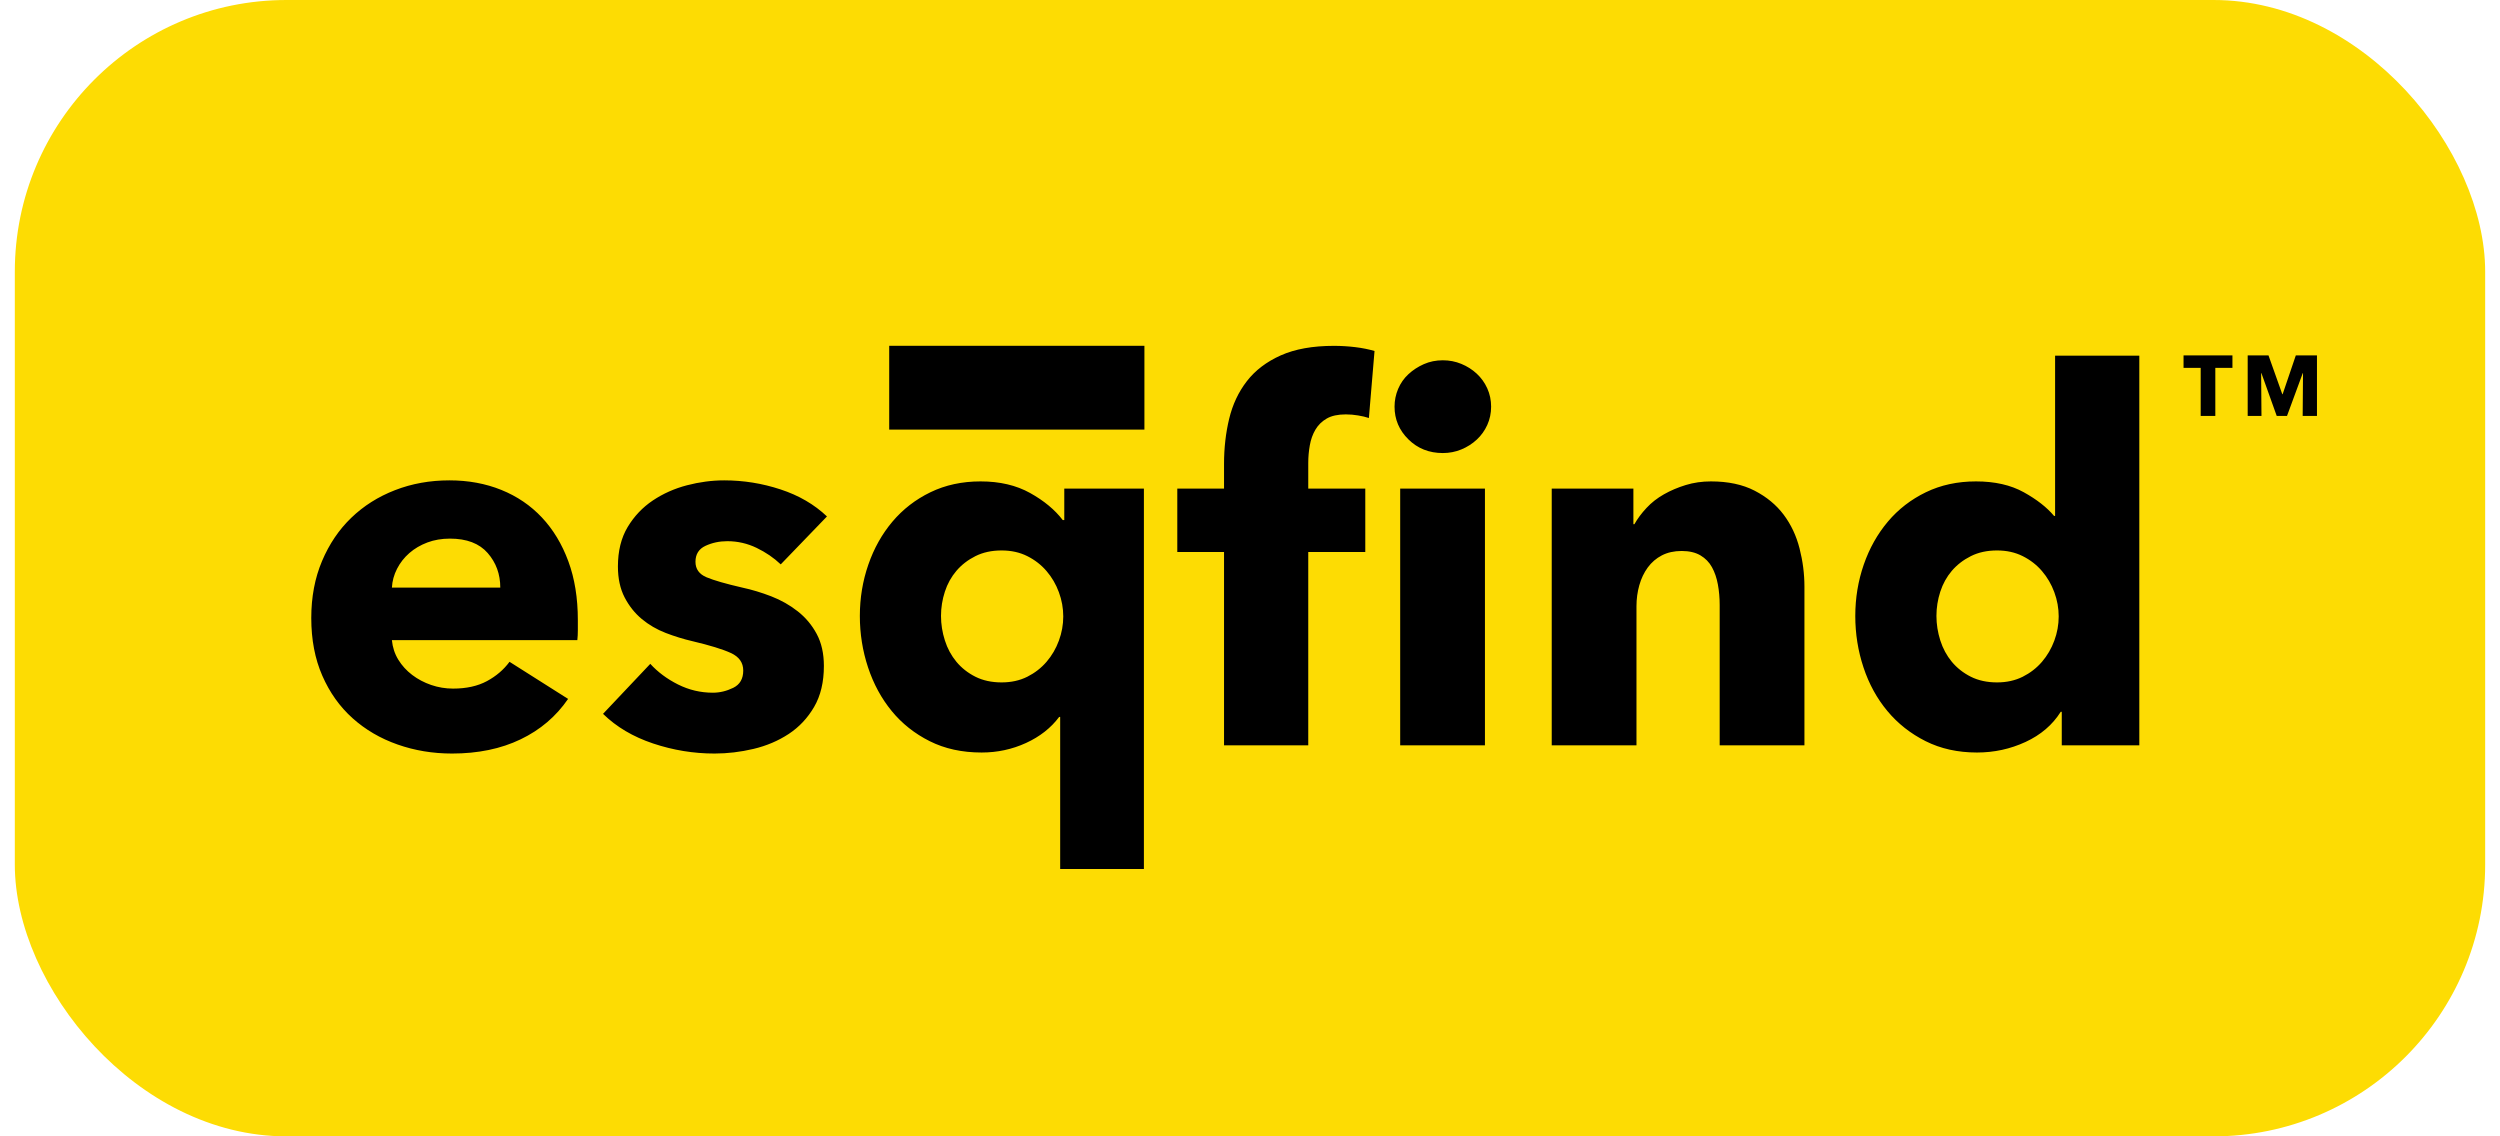 <svg width="132" height="60" viewBox="0 0 132 60" fill="none" xmlns="http://www.w3.org/2000/svg">
<rect x="0.782" width="130.435" height="60" rx="14.348" fill="#FDDC03"/>
<path fill-rule="evenodd" clip-rule="evenodd" d="M60.425 22.683V18.26H46.95V22.683H60.425ZM117.873 19.424V18.766H115.291V19.424H116.196V21.961H116.969V19.424H117.873ZM120.505 20.814L119.777 18.766H118.678V21.961H119.406L119.388 19.7H119.402L120.211 21.961H120.754L121.586 19.7H121.599L121.581 21.961H122.336V18.766H121.219L120.523 20.814H120.505ZM69.076 29.146V39.352H64.629V29.146H62.161V25.799H64.629V24.493C64.629 23.658 64.719 22.864 64.9 22.112C65.081 21.359 65.392 20.697 65.835 20.125C66.278 19.553 66.875 19.1 67.625 18.764C68.376 18.429 69.311 18.261 70.432 18.261C70.812 18.261 71.187 18.284 71.558 18.329C71.928 18.374 72.267 18.442 72.575 18.533L72.277 22.071C72.114 22.016 71.924 21.971 71.707 21.935C71.49 21.898 71.273 21.88 71.056 21.88C70.64 21.88 70.306 21.953 70.053 22.098C69.8 22.243 69.601 22.438 69.456 22.683C69.311 22.928 69.212 23.205 69.158 23.513C69.103 23.822 69.076 24.13 69.076 24.438V25.799H72.087V29.146H69.076ZM27.486 39.038C26.447 39.537 25.24 39.787 23.866 39.787C22.853 39.787 21.895 39.628 20.991 39.31C20.087 38.993 19.296 38.53 18.618 37.923C17.94 37.315 17.406 36.566 17.018 35.677C16.629 34.788 16.435 33.773 16.435 32.63C16.435 31.523 16.624 30.52 17.004 29.622C17.384 28.724 17.899 27.962 18.55 27.337C19.201 26.71 19.969 26.225 20.855 25.881C21.741 25.536 22.699 25.363 23.73 25.363C24.724 25.363 25.637 25.531 26.469 25.867C27.301 26.203 28.015 26.688 28.612 27.323C29.208 27.958 29.674 28.729 30.008 29.636C30.343 30.543 30.51 31.577 30.51 32.738V33.283C30.51 33.464 30.501 33.636 30.483 33.8H20.692C20.729 34.181 20.842 34.525 21.032 34.834C21.221 35.142 21.465 35.41 21.764 35.637C22.062 35.863 22.397 36.04 22.767 36.167C23.138 36.294 23.522 36.358 23.92 36.358C24.625 36.358 25.222 36.226 25.71 35.963C26.198 35.7 26.596 35.36 26.903 34.943L29.995 36.902C29.362 37.827 28.526 38.539 27.486 39.038ZM20.693 31.024H26.415C26.415 30.317 26.194 29.709 25.751 29.201C25.308 28.693 24.643 28.439 23.757 28.439C23.323 28.439 22.926 28.507 22.564 28.643C22.203 28.779 21.886 28.965 21.615 29.201C21.344 29.437 21.127 29.713 20.964 30.031C20.801 30.349 20.711 30.68 20.693 31.024ZM37.725 39.787C38.412 39.787 39.099 39.705 39.786 39.542C40.473 39.379 41.092 39.115 41.644 38.753C42.195 38.39 42.643 37.913 42.986 37.324C43.33 36.734 43.501 36.013 43.501 35.16C43.501 34.507 43.375 33.945 43.122 33.473C42.869 33.001 42.534 32.602 42.118 32.276C41.702 31.949 41.237 31.686 40.722 31.486C40.206 31.287 39.696 31.133 39.189 31.024C38.321 30.824 37.693 30.643 37.304 30.48C36.916 30.316 36.721 30.044 36.721 29.663C36.721 29.264 36.898 28.983 37.25 28.82C37.603 28.656 37.987 28.575 38.403 28.575C38.945 28.575 39.461 28.693 39.949 28.928C40.437 29.164 40.862 29.455 41.223 29.799L43.664 27.268C42.995 26.633 42.177 26.157 41.21 25.84C40.242 25.522 39.253 25.363 38.24 25.363C37.589 25.363 36.934 25.45 36.274 25.622C35.614 25.794 35.013 26.062 34.47 26.425C33.928 26.788 33.485 27.255 33.141 27.826C32.798 28.398 32.626 29.092 32.626 29.908C32.626 30.543 32.744 31.087 32.979 31.541C33.214 31.994 33.517 32.376 33.887 32.684C34.258 32.992 34.678 33.237 35.148 33.419C35.618 33.6 36.089 33.745 36.559 33.854C37.481 34.072 38.159 34.281 38.593 34.48C39.027 34.68 39.243 34.988 39.243 35.405C39.243 35.841 39.067 36.145 38.715 36.317C38.362 36.489 38.005 36.575 37.643 36.575C36.992 36.575 36.378 36.43 35.799 36.14C35.221 35.85 34.733 35.487 34.335 35.051L31.84 37.691C32.545 38.381 33.426 38.902 34.484 39.256C35.542 39.61 36.622 39.787 37.725 39.787ZM60.398 25.799V45.883H55.977V37.855H55.923C55.489 38.435 54.906 38.894 54.174 39.229C53.441 39.565 52.66 39.733 51.828 39.733C50.797 39.733 49.884 39.533 49.089 39.134C48.293 38.735 47.624 38.204 47.082 37.542C46.539 36.88 46.123 36.113 45.834 35.242C45.545 34.371 45.4 33.464 45.4 32.521C45.4 31.578 45.549 30.675 45.848 29.813C46.146 28.951 46.571 28.194 47.122 27.541C47.674 26.888 48.343 26.371 49.129 25.99C49.916 25.609 50.797 25.418 51.774 25.418C52.786 25.418 53.658 25.622 54.391 26.031C55.123 26.439 55.697 26.915 56.113 27.459H56.194V25.799H60.398ZM52.886 36.031C52.361 36.031 51.9 35.931 51.502 35.732C51.105 35.532 50.77 35.269 50.499 34.943C50.228 34.616 50.024 34.24 49.889 33.813C49.753 33.387 49.685 32.956 49.685 32.521C49.685 32.085 49.753 31.659 49.889 31.241C50.024 30.824 50.228 30.457 50.499 30.139C50.77 29.822 51.105 29.563 51.502 29.364C51.9 29.164 52.361 29.064 52.886 29.064C53.392 29.064 53.844 29.164 54.242 29.364C54.639 29.563 54.978 29.826 55.258 30.153C55.539 30.48 55.756 30.852 55.909 31.269C56.063 31.686 56.14 32.112 56.14 32.548C56.14 32.983 56.063 33.41 55.909 33.827C55.756 34.244 55.539 34.616 55.258 34.943C54.978 35.269 54.639 35.532 54.242 35.732C53.844 35.931 53.392 36.031 52.886 36.031ZM76.182 23.921C76.525 23.921 76.851 23.858 77.158 23.731C77.465 23.604 77.737 23.431 77.972 23.213C78.207 22.996 78.392 22.737 78.528 22.438C78.663 22.139 78.731 21.817 78.731 21.472C78.731 21.127 78.663 20.805 78.528 20.506C78.392 20.206 78.207 19.948 77.972 19.73C77.737 19.512 77.465 19.34 77.158 19.213C76.851 19.086 76.525 19.023 76.182 19.023C75.82 19.023 75.486 19.091 75.178 19.227C74.871 19.363 74.6 19.54 74.365 19.757C74.129 19.975 73.949 20.234 73.822 20.533C73.695 20.832 73.632 21.145 73.632 21.472C73.632 22.143 73.876 22.719 74.365 23.2C74.853 23.681 75.458 23.921 76.182 23.921ZM78.405 25.799V39.352H73.93V25.799H78.405ZM86.406 39.352V32.004C86.406 31.623 86.456 31.256 86.555 30.902C86.654 30.548 86.804 30.235 87.002 29.963C87.201 29.691 87.45 29.478 87.748 29.323C88.047 29.169 88.395 29.092 88.792 29.092C89.19 29.092 89.52 29.169 89.782 29.323C90.044 29.478 90.248 29.686 90.392 29.949C90.537 30.212 90.641 30.516 90.704 30.861C90.768 31.206 90.799 31.569 90.799 31.95V39.352H95.274V30.97C95.274 30.299 95.188 29.627 95.016 28.956C94.845 28.285 94.564 27.691 94.176 27.174C93.787 26.657 93.276 26.235 92.644 25.908C92.011 25.581 91.242 25.418 90.338 25.418C89.868 25.418 89.425 25.482 89.009 25.609C88.594 25.736 88.209 25.899 87.857 26.099C87.504 26.298 87.197 26.538 86.935 26.82C86.672 27.101 86.46 27.387 86.297 27.677H86.243V25.799H81.931V39.352H86.406ZM106.949 39.175C106.145 39.547 105.29 39.733 104.386 39.733C103.374 39.733 102.47 39.533 101.674 39.134C100.879 38.735 100.205 38.204 99.654 37.542C99.102 36.88 98.682 36.113 98.393 35.242C98.103 34.371 97.959 33.464 97.959 32.521C97.959 31.578 98.108 30.675 98.406 29.813C98.705 28.951 99.13 28.194 99.681 27.541C100.232 26.888 100.901 26.371 101.688 25.99C102.474 25.609 103.356 25.418 104.332 25.418C105.327 25.418 106.167 25.609 106.854 25.99C107.541 26.371 108.075 26.788 108.454 27.241H108.509V18.778H112.956V39.352H108.861V37.583H108.807C108.373 38.272 107.754 38.803 106.949 39.175ZM105.444 36.031C104.92 36.031 104.459 35.931 104.061 35.732C103.663 35.532 103.329 35.269 103.057 34.943C102.786 34.616 102.583 34.24 102.447 33.813C102.312 33.387 102.244 32.956 102.244 32.521C102.244 32.085 102.312 31.659 102.447 31.241C102.583 30.824 102.786 30.457 103.057 30.139C103.329 29.822 103.663 29.563 104.061 29.364C104.459 29.164 104.92 29.064 105.444 29.064C105.95 29.064 106.402 29.164 106.8 29.364C107.198 29.563 107.537 29.826 107.817 30.153C108.097 30.48 108.314 30.852 108.468 31.269C108.622 31.686 108.699 32.112 108.699 32.548C108.699 32.983 108.622 33.41 108.468 33.827C108.314 34.244 108.097 34.616 107.817 34.943C107.537 35.269 107.198 35.532 106.8 35.732C106.402 35.931 105.95 36.031 105.444 36.031Z" fill="black"/>
</svg>

